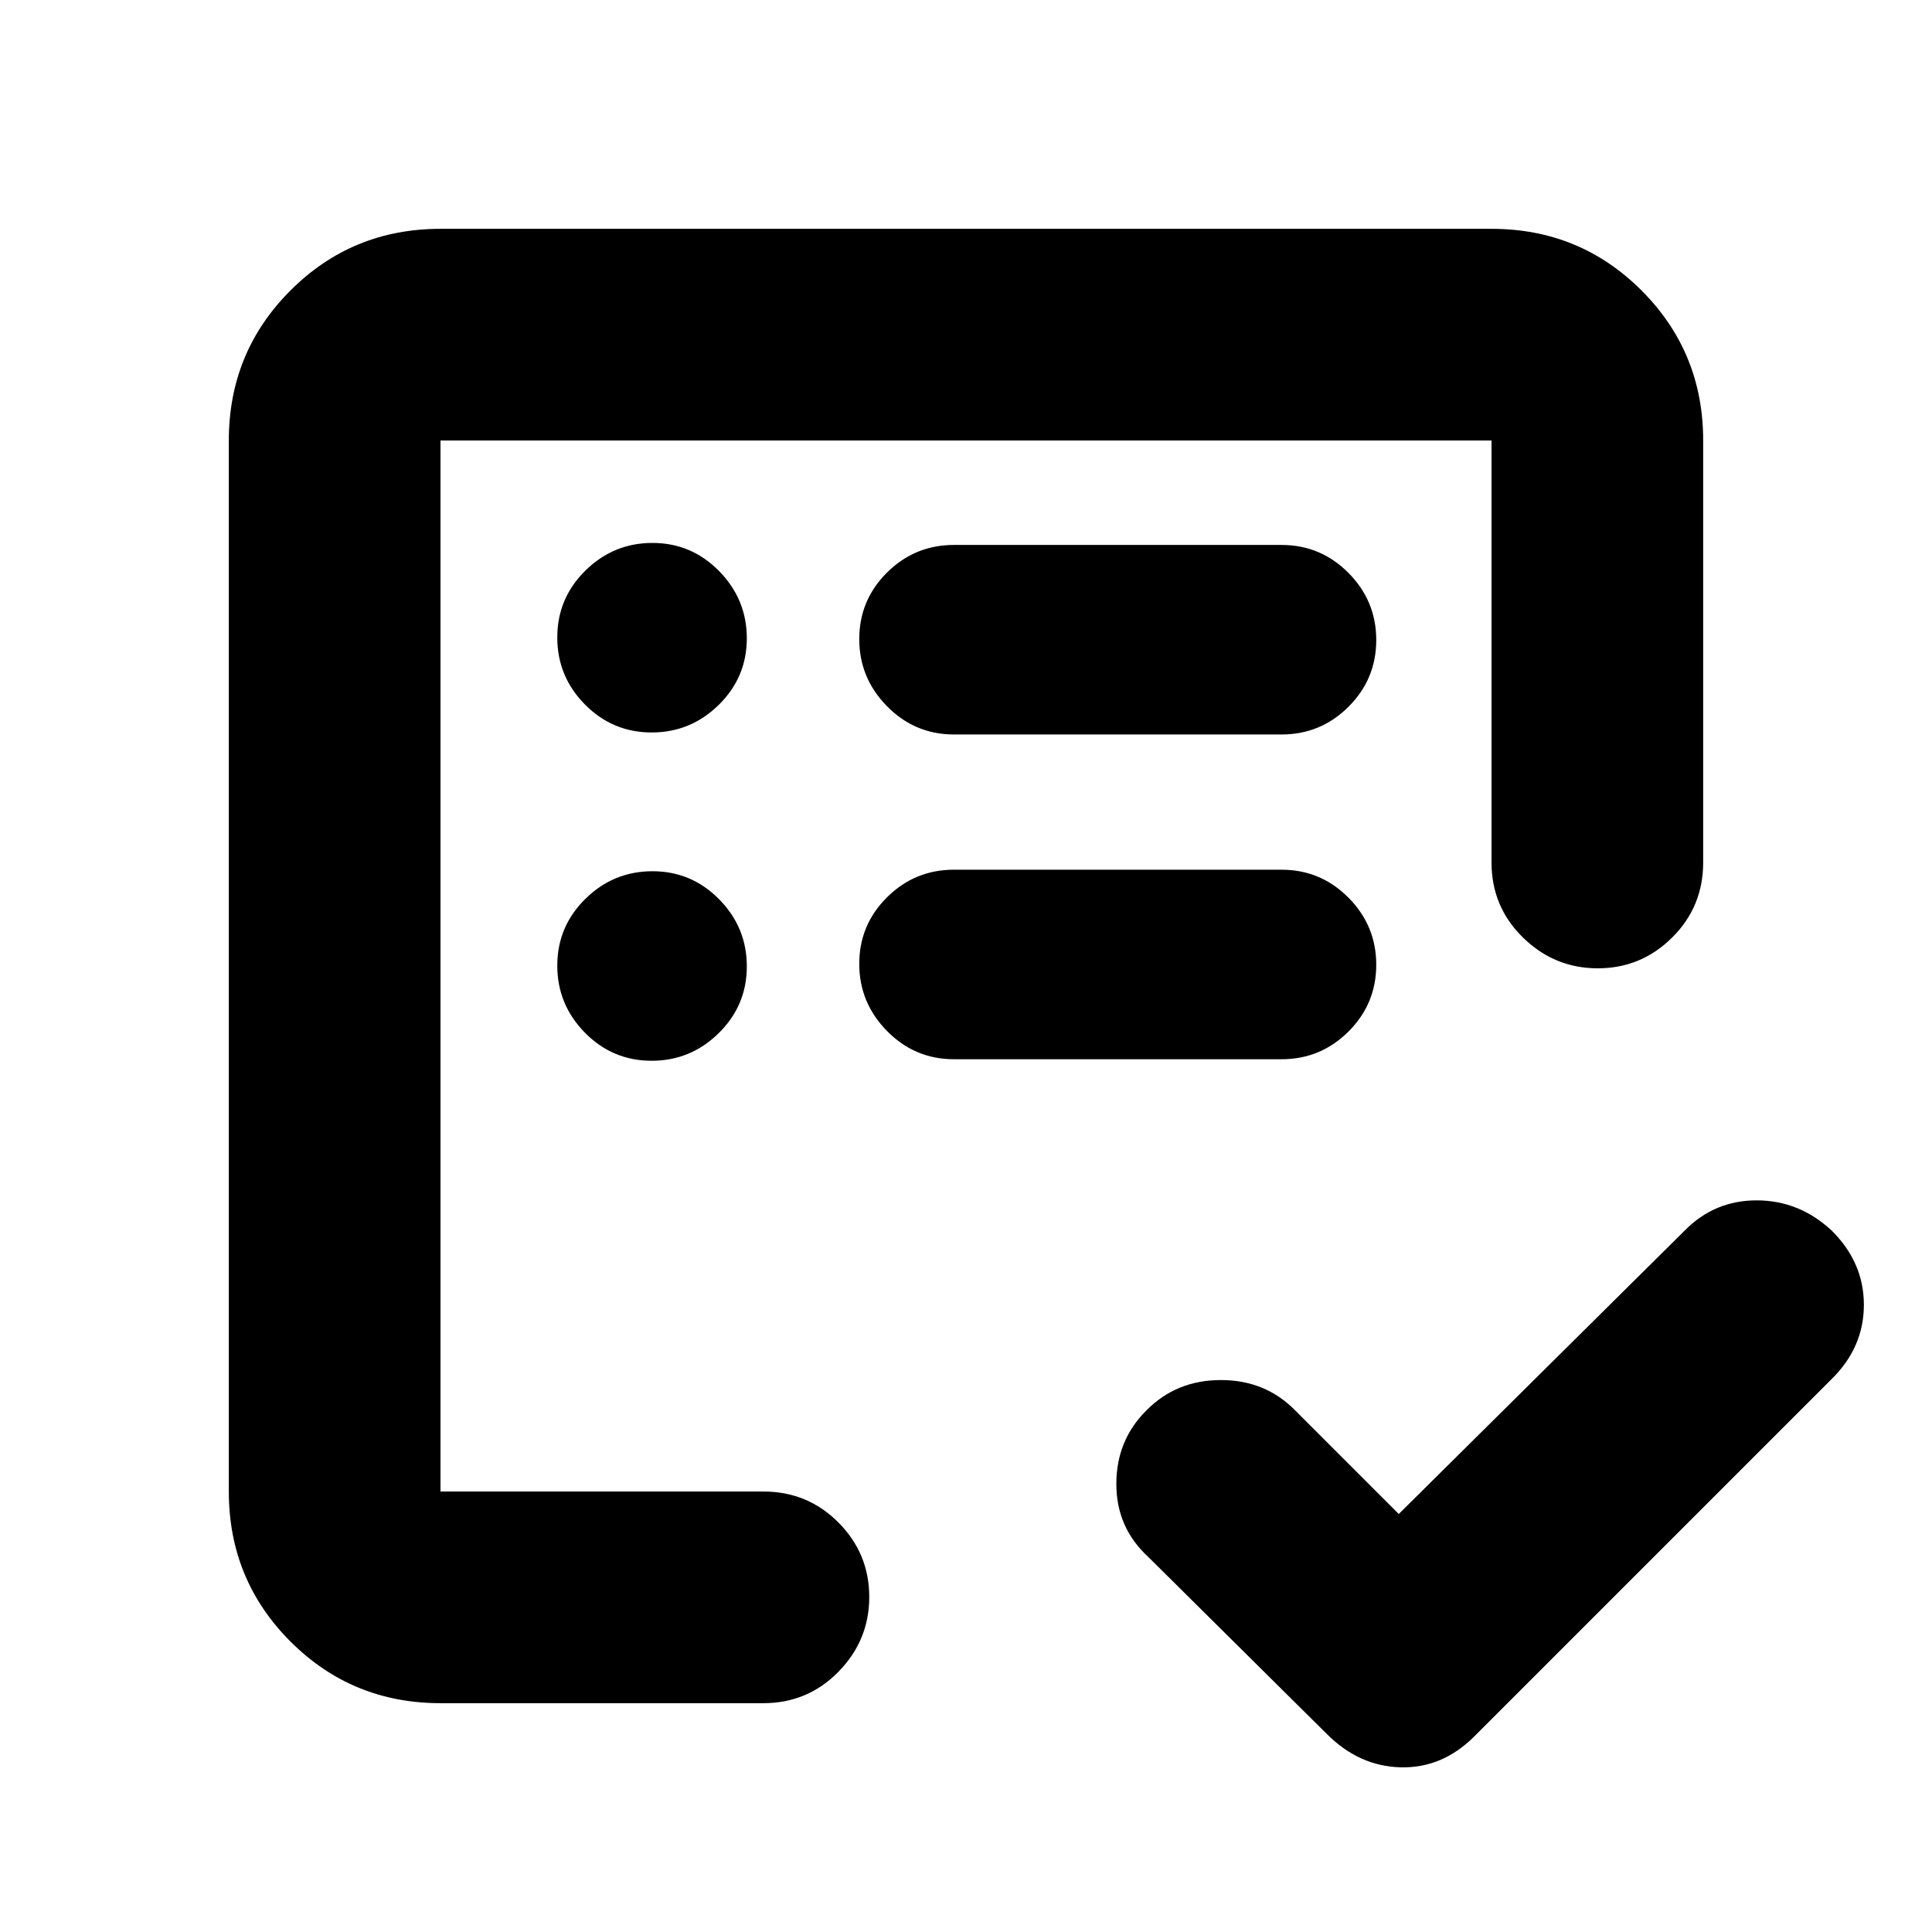 <svg xmlns="http://www.w3.org/2000/svg" height="20" viewBox="0 -960 960 960" width="20"><path d="M218.87-218.87v-522.26 522.26-1.26 1.26Zm0 105.17q-43.9 0-74.54-30.63-30.63-30.64-30.63-74.54v-522.26q0-43.9 30.63-74.54 30.64-30.63 74.54-30.63h522.26q43.9 0 74.54 30.63 30.63 30.64 30.63 74.54v209.69q0 21.98-15.41 37.29-15.41 15.3-36.96 15.3t-37.18-15.3q-15.62-15.31-15.62-37.29v-209.69H218.87v522.26h160.48q21.97 0 37.28 15.41 15.3 15.42 15.3 36.97 0 21.55-15.3 37.17-15.31 15.62-37.28 15.62H218.87Zm476.17-94 142.13-140.89q14.72-14.95 35.73-14.95 21.01 0 37.13 14.88 16.12 15.88 16.12 37.06 0 21.19-16.19 37.03L732.67-97.28q-15.94 15.95-36.62 15.45t-36.64-16.45l-88.76-88q-15.95-14.6-15.95-36.35 0-21.74 14.95-36.55 14.87-15.08 37.02-15.08 22.16 0 37 15.19l51.37 51.37ZM323.79-432.91q19.4 0 33.35-13.74 13.95-13.74 13.95-33.14t-13.74-33.35q-13.74-13.95-33.14-13.95t-33.35 13.74q-13.95 13.74-13.95 33.14t13.74 33.35q13.74 13.95 33.14 13.95Zm0-163.13q19.4 0 33.35-13.71 13.95-13.71 13.95-33.07 0-19.35-13.74-33.38-13.74-14.02-33.14-14.02t-33.35 13.76q-13.95 13.76-13.95 33.19 0 19.42 13.74 33.32 13.74 13.91 33.14 13.91Zm312.97 162.37q19.49 0 33.29-13.76t13.8-33.19q0-19.42-13.8-33.33-13.8-13.9-33.29-13.9H474.04q-19.48 0-33.28 13.71t-13.8 33.07q0 19.35 13.8 33.37 13.8 14.03 33.28 14.03h162.72Zm0-161.37q19.49 0 33.29-13.76t13.8-33.19q0-19.42-13.8-33.33-13.8-13.9-33.29-13.9H474.04q-19.48 0-33.28 13.71t-13.8 33.07q0 19.35 13.8 33.37 13.8 14.03 33.28 14.03h162.72Z"/></svg>
